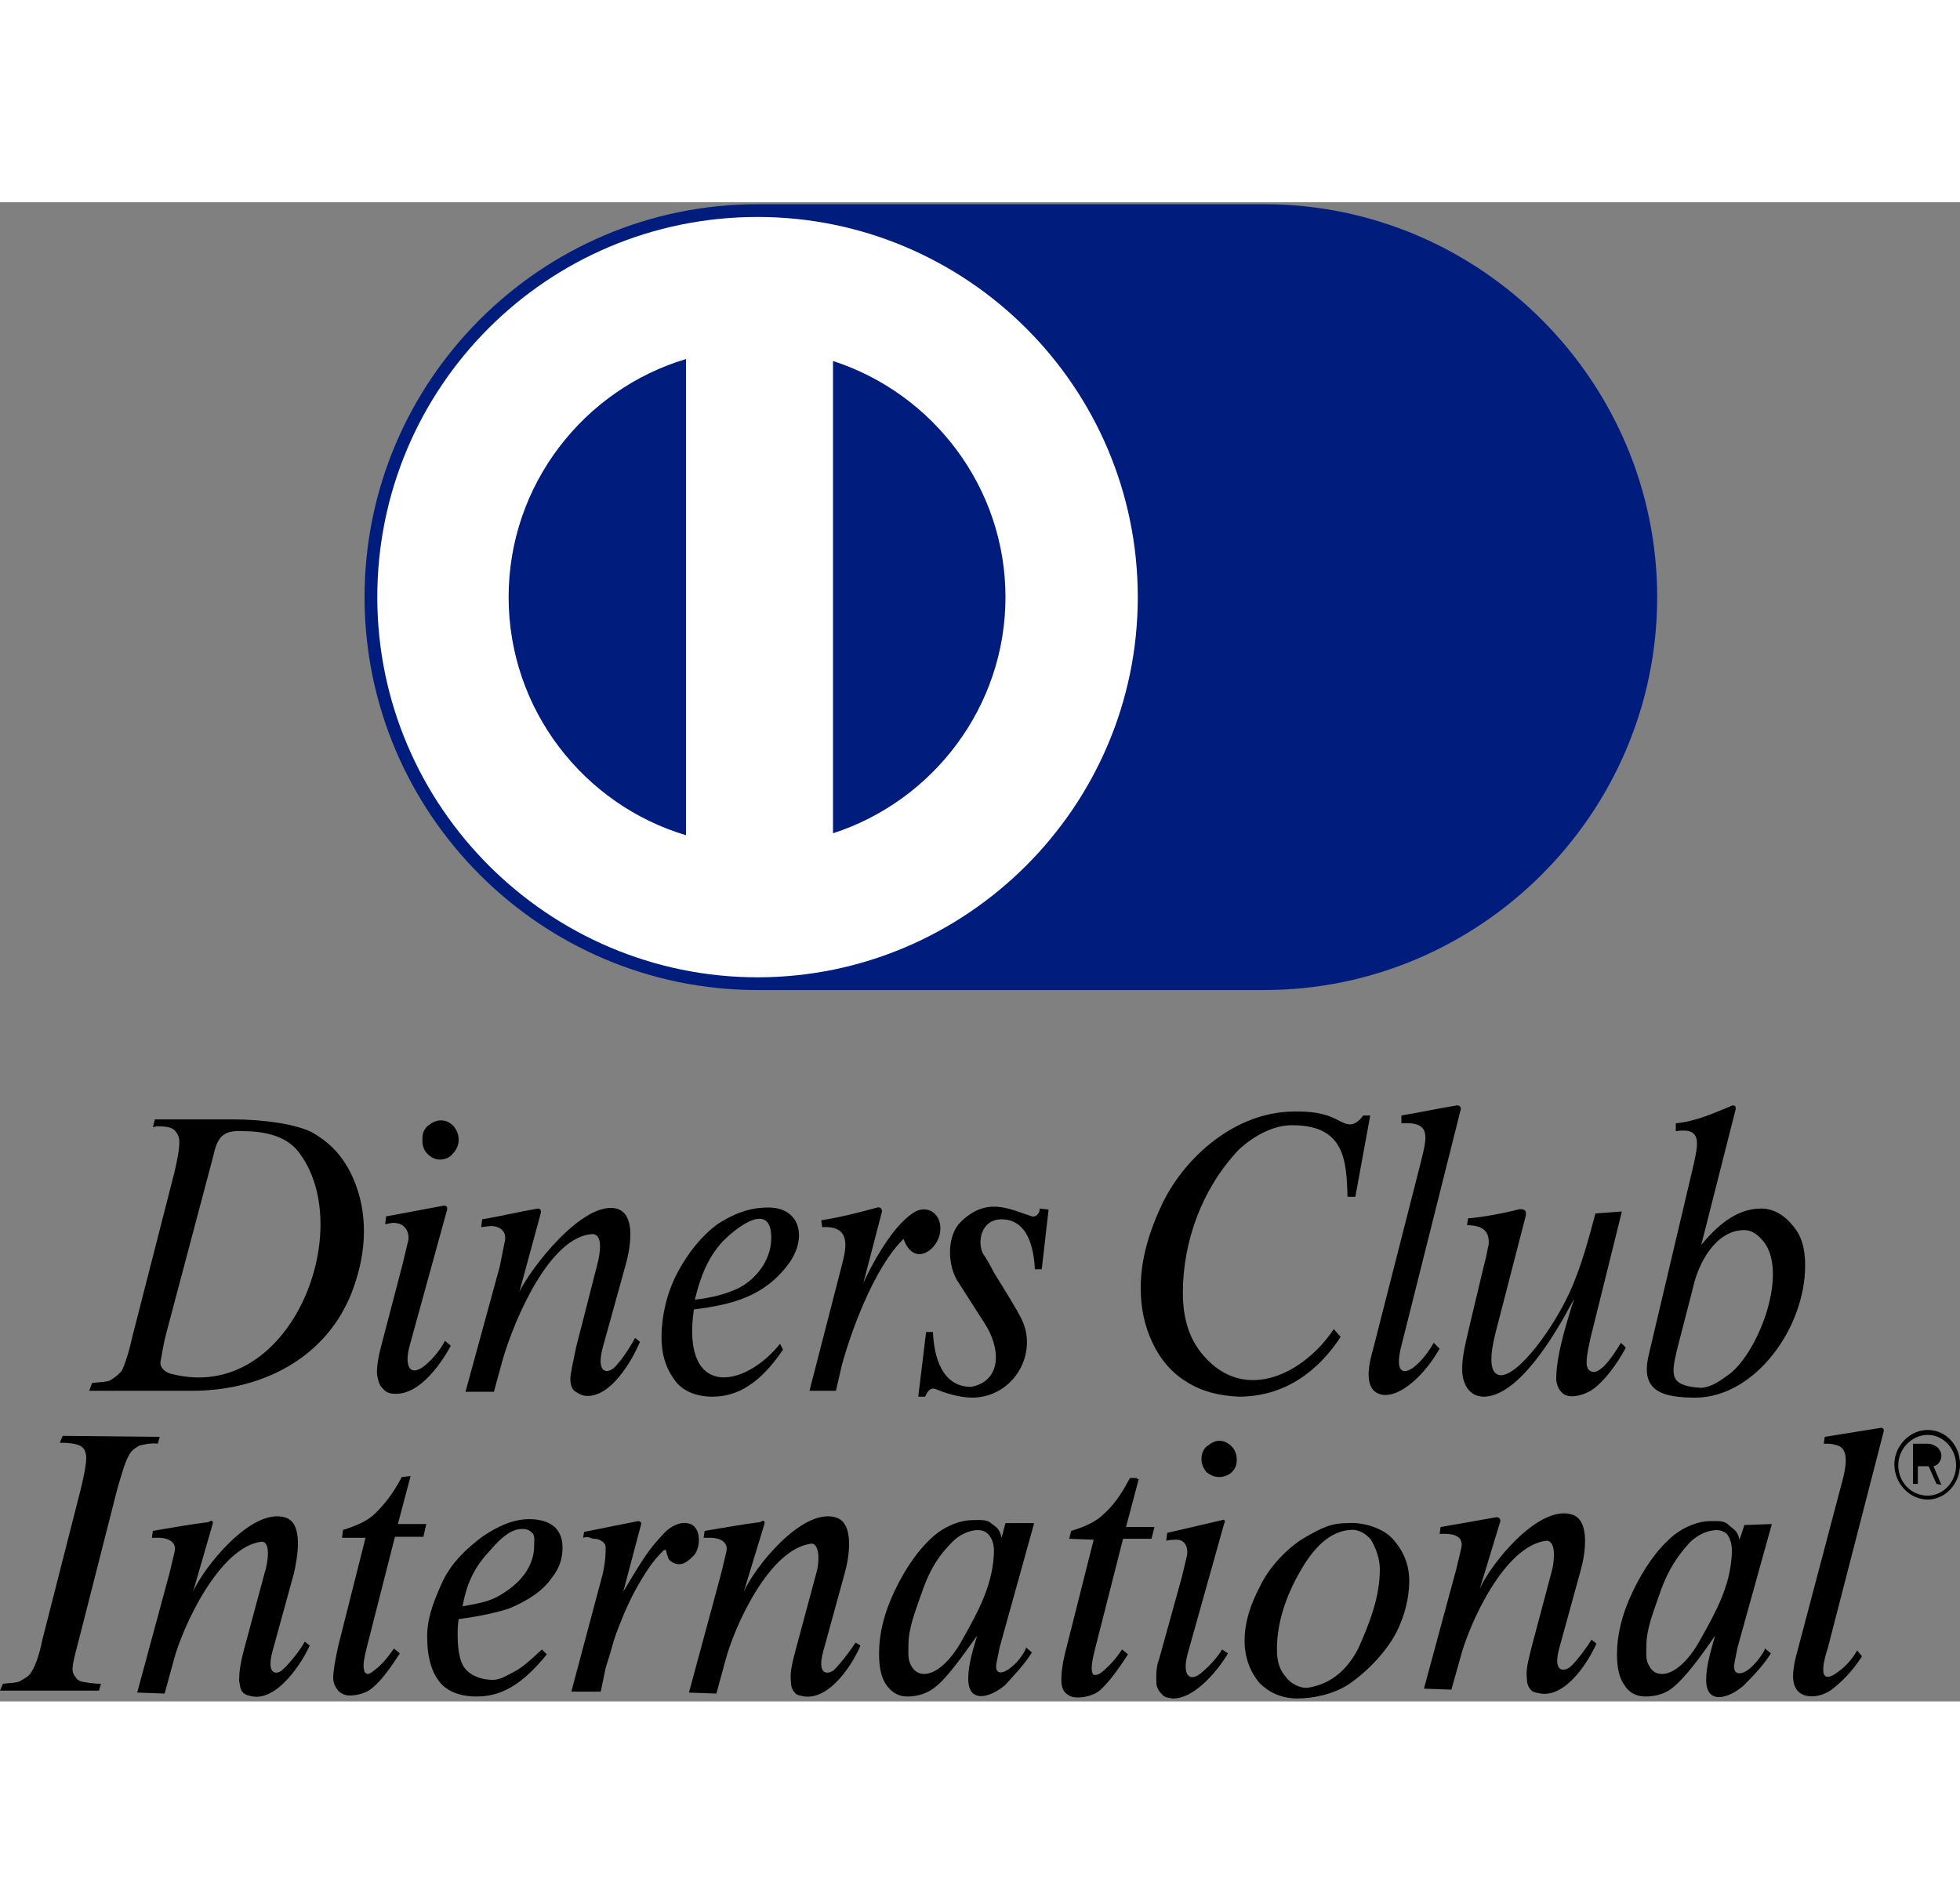 <svg xmlns="http://www.w3.org/2000/svg" width="35" xmlns:xlink="http://www.w3.org/1999/xlink" version="1.1" id="footer-diners" x="0px" y="0px" viewBox="0 0 200 153" style="enable-background:new 0 0 200 153;" xml:space="preserve" height="34">
<rect x="0" y="0" width="200" height="153" fill="#808080" stroke="none"/>
<style type="text/css">
    .footer-diners0{fill:#001D7E;}
    .footer-diners1{fill:#FFFFFF;}
</style>
<g>
    <path class="footer-diners0" d="M129,80.4c22,0,40.1-18,40.1-40.1c0-22-18-40.1-40.1-40.1H77.3c-22.1,0-40.1,18-40.1,40.1s18,40.1,40.1,40.1    H129z"></path>
    <path class="footer-diners1" d="M77.3,1.5c21.4,0,38.8,17.4,38.8,38.8S98.6,79.1,77.3,79.1S38.5,61.7,38.5,40.3S55.8,1.5,77.3,1.5L77.3,1.5z     M85,16.2v48.2c10.2-3.3,17.6-12.9,17.6-24.1C102.6,29.1,95.2,19.5,85,16.2L85,16.2z M70,64.6V16c-10.4,3.1-18.1,12.8-18.1,24.3    C51.9,51.8,59.6,61.5,70,64.6z"></path>
    <path d="M59.6,135.7l5.5-1.1c0.2,0,0.4,0.1,0.3,0.4l-1.8,6.8c2.2-3.7,2.7-4.4,4.1-5.9c0.7-0.8,1.7-1.2,2.3-1.1    c1.7,0.1,1.5,2.6,0.8,3.3c-0.4,0.4-0.9,0.9-1.5,0.9c-0.3,0-0.5-0.1-0.7-0.2c-0.3-0.2-0.4-0.3-0.5-0.7c-0.1-0.3-0.1-0.3-0.1-0.4    c-0.1-0.3-0.3-0.1-0.3-0.1c-0.3,0.3-0.7,0.7-1.3,1.5c-0.9,1.3-1.8,2.8-2.7,4.9c-0.4,1-0.8,1.9-1.1,2.9c-0.4,1.5-0.7,2.3-0.8,2.7    l-0.5,2.4h-3l3.2-12c0.3-1.4,0.3-2.1,0.3-2.7c0-0.3-0.1-0.4-0.3-0.6c-0.3-0.2-0.5-0.3-0.9-0.3c-0.3,0-0.5-0.3-1.1-0.1L59.6,135.7z"></path>
    <path d="M41.9,130l-1.3,4.9h2.9l-0.3,1.3h-2.9l-2.9,11.4c-0.3,1.2-0.3,1.5-0.3,1.9c0,0.2,0.1,0.4,0.1,0.5c0.1,0.1,0.2,0.2,0.3,0.2    c0.3,0,0.6-0.3,1.1-0.7c0.3-0.3,0.7-0.6,1.6-1.9l0.6,0.5c-1.1,1.7-2,2.9-2.9,3.6c-0.6,0.5-1.6,0.7-2.2,0.7c-0.5,0-0.9-0.2-1.2-0.5    c-0.3-0.4-0.5-0.8-0.5-1.3c0-0.7,0.2-1.8,0.5-3.2l2.8-11.1h-2.4l0.1-0.8c1.3-0.4,2.5-0.9,3.3-1.7c0.8-0.8,1.7-1.8,2.7-3.7L41.9,130    L41.9,130z"></path>
    <path d="M116.2,130.3l-1.3,4.9h2.9l-0.3,1.2h-2.9l-2.9,11.4c-0.3,1.2-0.3,1.6-0.3,1.9c0,0.3,0.1,0.4,0.1,0.5    c0.1,0.1,0.2,0.1,0.3,0.1c0.3,0,0.7-0.3,1.1-0.7c0.3-0.3,0.7-0.6,1.6-1.9l0.6,0.5c-1.1,1.7-2,2.9-2.9,3.7c-0.6,0.5-1.6,0.7-2.2,0.7    c-0.5,0-0.9-0.1-1.3-0.5c-0.3-0.3-0.4-0.8-0.4-1.3c0-0.7,0.1-1.7,0.5-3.2l2.8-11.1l-2.5-0.1l0.2-0.8c1.3-0.4,2.5-0.9,3.3-1.7    c0.9-0.8,1.7-1.8,2.7-3.7h0.7V130.3z"></path>
    <path d="M10.3,151.2l-0.2,0.7H0l0.3-0.7c0.9-0.1,1.5-0.1,1.8-0.3c0.5-0.3,0.9-0.5,1.1-0.9c0.4-0.6,0.8-1.7,1.1-3.2l4-15.7    c0.3-1.3,0.5-2.3,0.5-3c0-0.3-0.1-0.6-0.2-0.8c-0.2-0.3-0.4-0.4-0.7-0.5c-0.3-0.1-0.9-0.2-1.8-0.2l0.3-0.7l9.9,0.1l-0.2,0.7    c-0.7-0.1-1.5,0.1-1.9,0.2c-0.5,0.3-0.9,0.6-1.1,1.1c-0.3,0.5-0.6,1.5-1.1,3.2l-4,15.7c-0.4,1.5-0.6,2.3-0.6,2.8    c0,0.3,0.1,0.6,0.3,0.8c0.1,0.2,0.3,0.4,0.7,0.5C8.6,151,9.3,151.2,10.3,151.2z"></path>
    <path d="M186.5,147.6c-0.1,0.3-1.4,4.1,0.9,2.5c0.6-0.4,1.5-1.2,2.1-2.3l0.5,0.6c-1.1,1.7-2.2,2.7-3.1,3.4    c-1.2,0.9-3.6,1.2-3.9-0.9c-0.1-0.5,0-1.6,0.4-3l4.7-17.8c0.3-1.3,0.6-3.1-0.9-3.3c-0.3-0.1-0.5-0.1-1.1-0.1l0.1-0.7l5.6-0.9    c0.3-0.1,0.5,0.1,0.4,0.4L186.5,147.6z"></path>
    <path d="M124.4,126.4c0.5,0,0.9,0.2,1.3,0.6c0.3,0.3,0.5,0.8,0.5,1.3c0,0.5-0.1,0.9-0.5,1.3c-0.3,0.3-0.8,0.5-1.3,0.5    c-0.5,0-0.9-0.2-1.3-0.5c-0.3-0.4-0.5-0.8-0.5-1.3c0-0.5,0.1-0.9,0.5-1.3C123.5,126.7,123.9,126.4,124.4,126.4z"></path>
    <path d="M45,93.7c0.5,0,0.9,0.2,1.3,0.6c0.3,0.4,0.5,0.8,0.5,1.4c0,0.5-0.2,1-0.6,1.4c-0.3,0.4-0.8,0.6-1.3,0.6    c-0.5,0-0.9-0.2-1.3-0.6c-0.4-0.4-0.5-0.9-0.5-1.4c0-0.6,0.1-1,0.5-1.4C44.1,93.9,44.5,93.7,45,93.7z"></path>
    <path d="M124.9,134.9l-3.7,13.2c-0.6,2.1,0.1,3.2,1.6,1.8c0.7-0.6,1.5-1.5,1.9-2.2l0.6,0.4c-0.8,1.4-3.3,4.7-5.7,4.6    c-0.5-0.1-0.8-0.1-1.1-0.5c-0.3-0.3-0.5-0.7-0.5-1.1c0-0.4-0.1-1.5,0.3-2.5l2.3-8.3l0.5-2.1c0.2-0.9-0.2-1.7-1-1.7    c-0.4,0-0.6,0-1.1,0.1l0.1-0.8l5.6-1.3C124.9,134.4,125.1,134.5,124.9,134.9z"></path>
    <path d="M45.6,102.9l-3.8,13.8c-0.6,2.2,0.1,3.3,1.7,1.9c0.8-0.7,1.5-1.6,1.9-2.4l0.6,0.5c-0.8,1.5-3.1,5.1-5.8,4.9    c-0.5,0-0.9-0.2-1.2-0.6c-0.3-0.3-0.4-0.7-0.5-1.2c-0.1-0.4,0-1.5,0.3-2.7l2.3-8.8l0.5-2.1c0.3-0.9-0.2-1.9-1.1-2    c-0.4-0.1-0.6,0-1.2,0.1l0.1-0.8l5.9-1.1C45.6,102.4,45.7,102.6,45.6,102.9z"></path>
    <path d="M55.2,103.1l-2.2,8.1c1.2-2.5,6.5-9.3,9.9-8.5c2.2,0.6,1.3,4.5,0.9,5.9l-2.3,8.3c-0.7,2.7,0.5,2.6,1.1,2.1    c0.8-0.7,1.9-2.5,2.2-3.1l0.5,0.4c-0.7,1.7-3,5.9-5.7,5.5c-0.4-0.1-0.7-0.3-1-0.5c-0.3-0.3-0.4-0.7-0.4-1.2c0-0.6,0.3-1.8,0.6-3.3    l2.1-8.2c0.4-1.5,0.6-3.2-0.4-3.3c-4.4,0.2-8,8.7-9.2,12.8l-0.9,3.3h-2.9l3.5-12.8l0.5-2.5c0.3-1.2-0.7-1.7-1.6-1.6l-0.8,0.1    l0.1-0.8c1.8-0.3,3.9-0.8,5.7-1.1C55,102.7,55.2,102.7,55.2,103.1z"></path>
    <path d="M21.7,134.9l-2,6.9c1.1-2.5,5.9-8.5,9.3-7.6c2.1,0.5,1.3,4.3,1,5.7l-2.2,8c-0.7,2.6,0.6,2.3,1,1.9c0.9-0.8,2-2.3,2.3-2.9    l0.5,0.4c-0.7,1.6-3.2,5.6-5.8,5.2c-0.4-0.1-0.7-0.1-1-0.4c-0.3-0.3-0.3-0.7-0.4-1.2c0-0.8,0.1-1.7,0.5-3.2l2.1-7.8    c0.3-0.9,0.7-3.2-0.3-3.2c-4.3,0.5-8.1,8.7-9,12.2l-0.9,3.3l-2.8-0.1l3.3-12.2l0.5-2.1c0.3-1.1-0.7-1.5-1.6-1.5h-0.7l0.1-0.7    c1.7-0.3,4-0.7,5.7-0.9C21.5,134.5,21.8,134.5,21.7,134.9z"></path>
    <path d="M78,134.9l-2.1,6.9c1.1-2.5,5.9-8.5,9.3-7.6c2.1,0.5,1.4,4.3,1,5.7l-2.2,8c-0.7,2.6,0.6,2.3,1.1,1.9    c0.8-0.8,1.9-2.3,2.2-2.8l0.5,0.3c-0.7,1.7-3,5.5-5.7,5.2c-0.4-0.1-0.8-0.1-1-0.4c-0.3-0.3-0.4-0.7-0.4-1.2    c-0.1-0.8,0.1-1.7,0.5-3.2l2.1-7.8c0.3-0.9,0.4-3-0.5-3c-4.3,0.5-7.9,8.5-8.8,12l-0.9,3.3l-2.8-0.1l3.3-12.2l0.5-2.1    c0.3-1.1-0.7-1.5-1.6-1.5h-0.7l0.1-0.7c1.8-0.3,4-0.7,5.7-0.9C77.8,134.5,78.1,134.5,78,134.9z"></path>
    <path d="M153.1,134.6l-2.1,6.9c1.1-2.5,5.9-8.5,9.3-7.6c2.1,0.5,1.4,4.3,1,5.7l-2.2,8c-0.7,2.6,0.6,2.3,1.1,1.9    c0.8-0.7,1.9-2.3,2.2-2.8l0.5,0.4c-0.7,1.6-3,5.5-5.7,5.1c-0.4-0.1-0.8-0.1-1-0.4c-0.3-0.3-0.4-0.7-0.4-1.2    c-0.1-0.8,0.1-1.6,0.5-3.2l2.1-7.9c0.2-0.9,0.4-2.9-0.6-2.9c-4.3,0.5-7.9,8.5-8.8,12l-0.9,3.2l-2.8-0.1l3.3-12.2l0.5-2.1    c0.3-1.2-0.7-1.5-1.6-1.5h-0.6l0.1-0.7c1.8-0.3,4-0.7,5.7-1C152.9,134.2,153.1,134.3,153.1,134.6z"></path>
    <path d="M83.8,103.9c1.9-0.3,3.9-0.8,5.7-1.3c0.3-0.1,0.5,0.1,0.5,0.4l-1.9,7.3c0.8-1.8,2.9-5.7,5-7.1c1.5-1.1,3.2,0.1,2.8,2.1    c-0.4,1.8-2.7,3.3-3.7,0.5c-3.1,3-5.5,9.9-6.3,12.9l-0.6,2.6h-2.7l3.3-12.8c0.4-1.6,1.1-4.1-2-3.9L83.8,103.9z"></path>
    <path d="M107,102.8l-0.7,6.1h-0.7c-0.1-2.1-0.7-5.1-3.4-5.1c-2.1,0-2.5,2.3-1.9,3.5c0.3,0.4,0.7,1.1,1.1,1.9    c1.3,2.1,2.3,3.7,2.8,4.7c1.8,3.5-0.7,8-4.9,8.1c-1.5,0-2.9-0.5-3.9-0.9c-0.4-0.1-0.7,0.1-1,0.8h-0.7l0.8-6.6h0.7    c0.1,2.5,0.9,5.6,3.9,5.6c3.1-0.6,3.1-3.9,1.3-6.6l-2.5-3.9c-1.3-1.8-1.3-4.9,0.1-6.3c2.7-2.7,5.1-1.3,7.3-0.6    c0.3,0.1,0.8-0.2,0.8-0.8L107,102.8L107,102.8z"></path>
    <path d="M139.8,93.3l-1.5,8.2h-0.8c-0.1-3.7-0.3-7.2-5.4-7.3c-2.1-0.1-4.2,1.1-5.7,2.5c-3.7,3.9-5.7,9.3-5.7,14.6    c0,2.7,0.7,4.8,2.1,6.4c4.3,5,10.4,1.7,13.3-2.7l0.7,0.8c-2.3,3.5-5.7,6.1-10.4,6.1c-2-0.1-3.7-0.5-5.3-1.5c-1.5-0.9-2.7-2.3-3.5-4    s-1.2-3.5-1.2-5.6c0-3,0.9-5.9,2.3-8.8c2.3-4.6,7.3-9.1,13.2-9.2c4-0.1,4.5,1.1,5.7,1.3c0.5,0.1,1.1-0.3,1.5-0.9h0.7V93.3z"></path>
    <path d="M149,92.8l-6,23.9c-1.1,4.2,1.6,2.7,3.3-0.3l0.6,0.6c-2,3.5-5.1,5.7-6.7,4.3c-0.6-0.6-0.8-1.8-0.1-4.2l4.9-19.2    c0.6-2.5,1.1-4.1-2-3.9v-0.8c1.8-0.3,3.7-0.7,5.5-1C148.9,92.1,149.2,92.3,149,92.8z"></path>
    <path d="M165.5,103l-3.2,12.9c-0.4,1.8-0.4,2.1-0.4,2.6c0,0.3,0.1,0.4,0.1,0.5c0.9,1.3,2.5-1.1,3.4-2.6l0.5,0.5    c-0.9,1.7-2.2,3.4-3.3,4.2c-0.8,0.6-2.6,1.2-3.3,0.3c-0.3-0.3-0.5-0.9-0.5-1.3c0-2.3,0.9-5.2,1.6-7.5c0.3-0.8,0.3-0.8-0.1-0.1    c-1.6,3-5.4,9.5-9,9.4c-1.6-0.1-2.1-1.6-2.1-2.8c0-1.1,0.2-2.1,0.7-4.2l1.5-6.3c0.4-1.5,0.4-1.9,0.5-2.2c0.1-1.1-0.3-2-2.2-2    l0.1-0.7c1.5-0.1,4-0.6,5.1-0.9c0.5-0.1,0.9,0,0.8,0.6l-3.1,12c-0.1,0.5-1.1,4,0.4,4.3c1.8,0.3,5.7-4.9,7.5-9.2    c1.2-2.9,1.9-5.9,2.3-7.3L165.5,103L165.5,103z"></path>
    <path d="M47.2,143.3c1.6-0.3,2.3-0.4,3.4-0.9c1.3-0.7,2.3-1.5,3-2.5c0.6-0.9,0.9-1.8,0.9-2.7c0-0.5,0.1-0.9-0.1-1.3    c-0.3-0.3-0.5-0.5-1.1-0.5c-1.1,0-2.1,0.8-3.3,2.2C48.7,139,47.7,140.5,47.2,143.3L47.2,143.3z M46.8,144.6    c-0.1,0.6-0.1,1.1-0.1,1.6c0,1.1,0.1,2.7,0.8,3.5s1.8,1.1,2.8,1.1c0.8,0,1.5-0.5,2.3-0.9c0.7-0.4,1.3-0.9,2.7-2.2l0.5,0.5    c-2.7,3.3-4.8,4.3-7.2,4.3c-1.6,0-3.1-0.5-3.9-1.7c-0.8-1.1-1.1-2.7-1.1-4.1c-0.1-2,0.6-3.8,1.5-5.8c0.9-2,2.5-3.5,4.1-4.7    c1.6-1.1,3.2-1.8,4.8-1.8c1.2,0,2,0.3,2.6,0.8c0.6,0.6,0.8,1.3,0.8,2.1c0,1.1-0.3,2.1-1.1,3.1c-0.9,1.3-2.4,2.3-4.3,3.1    C50.8,143.9,49.1,144.3,46.8,144.6z"></path>
    <path d="M99.1,135.6c-0.3,0.1-1.1,0.3-1.9,1.1c-1.3,1.3-2.2,2.6-3,4.8c-0.8,2.3-1.5,4-1.5,5.7c0,0.9-0.1,1.5,0.3,2.2    c0.3,0.5,0.7,0.8,1.3,0.8c1.2,0,2.7-1.3,3.9-3.5c1.7-3,3-5.5,3.2-8.5c0.1-1.1-0.1-1.8-0.6-2.3C100.3,135.4,99.6,135.5,99.1,135.6    L99.1,135.6z M105.5,134.9l-3.5,12.6l-0.3,1.5c-0.3,1.4,0.7,1.2,1.5,0.5c0.9-0.7,1.5-1.8,1.5-2l0.6,0.5c-0.8,1.3-2,2.5-2.7,3.3    c-1.5,1.3-3.8,2-3.8-0.6c0-1.5,0.5-3,0.9-4.4c-1.5,2.1-3,4.2-4.1,5.1c-0.9,0.8-2,1.1-3,1.1c-0.8,0-1.5-0.3-2.1-1.1    c-0.6-0.8-0.8-1.9-0.8-3.3c0-2,0.5-4.1,1.6-6.4s2.4-4.2,4-5.6c1.3-1.1,2.8-1.6,3.9-1.6c0.7,0,1.5-0.1,1.9,0.3    c0.5,0.4,0.9,0.5,1.1,1.5l0.4-1.5H105.5z"></path>
    <path d="M174.5,135.6c-0.4,0.1-1.1,0.3-2,1.1c-1.2,1.3-2.2,2.7-3,4.9c-0.8,2.3-1.5,4-1.5,5.7c0,0.9-0.1,1.5,0.3,2.1    c0.3,0.6,0.8,0.8,1.3,0.8c1.2,0,2.7-1.3,3.9-3.5c1.7-3,3-5.5,3.2-8.5c0.1-1.1-0.1-1.8-0.5-2.3C175.6,135.4,175,135.5,174.5,135.6    L174.5,135.6z M180.8,134.9l-3.5,12.6L177,149c-0.3,1.5,0.8,1.3,1.6,0.6c0.8-0.7,1.5-1.8,1.5-2l0.6,0.5c-0.8,1.3-2,2.5-2.8,3.3    c-1.5,1.3-3.8,2-3.8-0.6c0-1.5,0.5-3,0.9-4.5c-1.5,2.2-3,4.2-4.2,5.2c-0.9,0.8-2,1-2.9,1c-0.8,0-1.6-0.3-2.1-1.1    c-0.6-0.8-0.8-1.9-0.8-3.2c0-2,0.5-4.1,1.6-6.4s2.4-4.2,4-5.6c1.3-1.1,2.8-1.6,3.9-1.6c0.7,0,1.4-0.1,1.9,0.4    c0.4,0.4,0.9,0.5,1.1,1.5l0.5-1.5L180.8,134.9L180.8,134.9z"></path>
    <path d="M140.8,139.5c0-1.2-0.5-2.3-0.9-3c-0.5-0.6-1.3-1.1-2.1-1c-1.6,0.1-3.3,1.1-5,4c-1.7,2.9-2.5,5.6-2.5,8.2    c0,1.3,0.3,2.1,0.9,2.8c0.5,0.7,1.5,1.2,2.3,1.1c1.8-0.3,3.7-1.3,5.1-4C139.8,144.9,140.8,142.3,140.8,139.5L140.8,139.5z     M143.8,140.7c0,1.9-0.6,4.2-1.8,6.1c-1.1,1.7-2.7,3.3-4.3,4.4c-1.6,1.1-3.8,1.5-5.3,1.5c-1.5,0-2.8-0.5-3.9-1.6    c-0.9-1.1-1.5-2.5-1.5-4.3c0-1.9,0.6-3.7,1.6-5.6c0.9-1.9,2.8-3.9,4.5-4.9c1.9-1.1,2.8-1.5,4.5-1.5c1.5-0.1,3.5,0.5,4.5,1.6    C143.1,137.5,143.8,138.9,143.8,140.7z"></path>
    <path d="M177.1,92.6l-3.5,13.8c1.5-1.8,3.5-3.7,6.1-3.7c1.3,0,2.4,0.7,3.2,1.7c0.9,1,1.3,2.3,1.3,4.1c0,6.4-5.1,13.4-11.1,13.5    c-3.4,0-5.7-0.6-4.9-4.2l4.6-19.5c0.5-2.3,0.9-3.9-1.8-3.5v-0.8c2.1-0.2,4-1.1,5.5-1.7C176.8,92.1,177.2,92.1,177.1,92.6    L177.1,92.6z M173.6,121c1.1-0.1,1.9-0.7,3-1.5c3-2.5,5.9-10.4,3.3-13.5c-0.6-0.7-1.2-1.1-1.9-1.1c-3,0-4.7,3.5-5.2,5.7l-1.7,6.6    C170.5,119.8,170.4,120.8,173.6,121z"></path>
    <path d="M15.6,94.4l0.2-0.8h7.9c3.3,0,6.5,0.5,8.1,1.3c1.6,0.9,2.9,2.1,3.9,4c1.8,3.5,1.8,7.5,0.6,11.2    c-2.3,7.5-9.2,11.2-16.7,11.2H9.1l0.3-0.8c0.9-0.1,1.6-0.1,1.9-0.3c0.5-0.3,0.8-0.6,1.1-0.9c0.3-0.6,0.7-1.7,1.1-3.5l4.3-16.8    c0.3-1.3,0.5-2.3,0.5-3.1c0-0.5-0.2-0.9-0.5-1.2c-0.3-0.3-0.9-0.4-1.8-0.4L15.6,94.4L15.6,94.4z M21.8,97.2L17,115.3    c-0.4,1.5-0.5,2.5-0.6,2.9c-0.2,0.8,0.6,1.3,1.2,1.4c12,3,18.8-14.6,13-22.5c-1.2-1.7-3.3-2.3-5.9-2.3    C22.9,94.7,22.2,95.3,21.8,97.2z"></path>
    <path d="M70.8,113c-1.3,9.1,5.1,8.1,8.8,3.5l0.3,0.6c-2.3,3.4-4.6,4.8-7.2,4.8c-1.7,0-3.2-0.6-4-1.9c-0.9-1.3-1.2-2.7-1.2-4.2    c0-2,0.5-4.4,1.6-6.5c1.1-2.1,2.5-3.8,4.1-5c1.7-1.1,3.3-1.7,5.1-1.7c3.2-0.1,4.2,2.9,2.2,5.7C78,111.7,74.7,112.5,70.8,113    L70.8,113z M70.9,112c1.8-0.2,3.2-0.6,4.3-1.1c1.9-0.9,3.5-2.9,3.5-5.2c0-3.7-3.3-1.3-4.9,0.3C72.5,107.4,71.6,109.1,70.9,112z"></path>
    <path d="M196.7,125.3c1.9,0,3.3,1.6,3.3,3.5c0,2-1.5,3.6-3.3,3.6s-3.4-1.6-3.4-3.6C193.3,127,194.8,125.3,196.7,125.3L196.7,125.3z     M196.7,125.8c-1.6,0-3,1.4-3,3.1c0,1.7,1.3,3.1,3,3.1c1.6,0,2.9-1.4,2.9-3.1C199.6,127.2,198.3,125.8,196.7,125.8L196.7,125.8z     M198.1,130.9l-0.8-1.9c0.5-0.1,0.8-0.6,0.8-1.1c0-0.3-0.2-0.7-0.5-0.9c-0.3-0.2-0.6-0.3-0.9-0.3h-1.5v4.1h0.5v-1.8h1.1l0.8,1.8    L198.1,130.9L198.1,130.9z M195.7,128.7h0.9c0.3,0,0.5,0,0.7-0.3c0.1-0.1,0.3-0.3,0.3-0.5c0-0.3-0.1-0.4-0.3-0.6    c-0.2-0.1-0.4-0.1-0.6-0.1h-1V128.7z"></path>
</g>
</svg>
